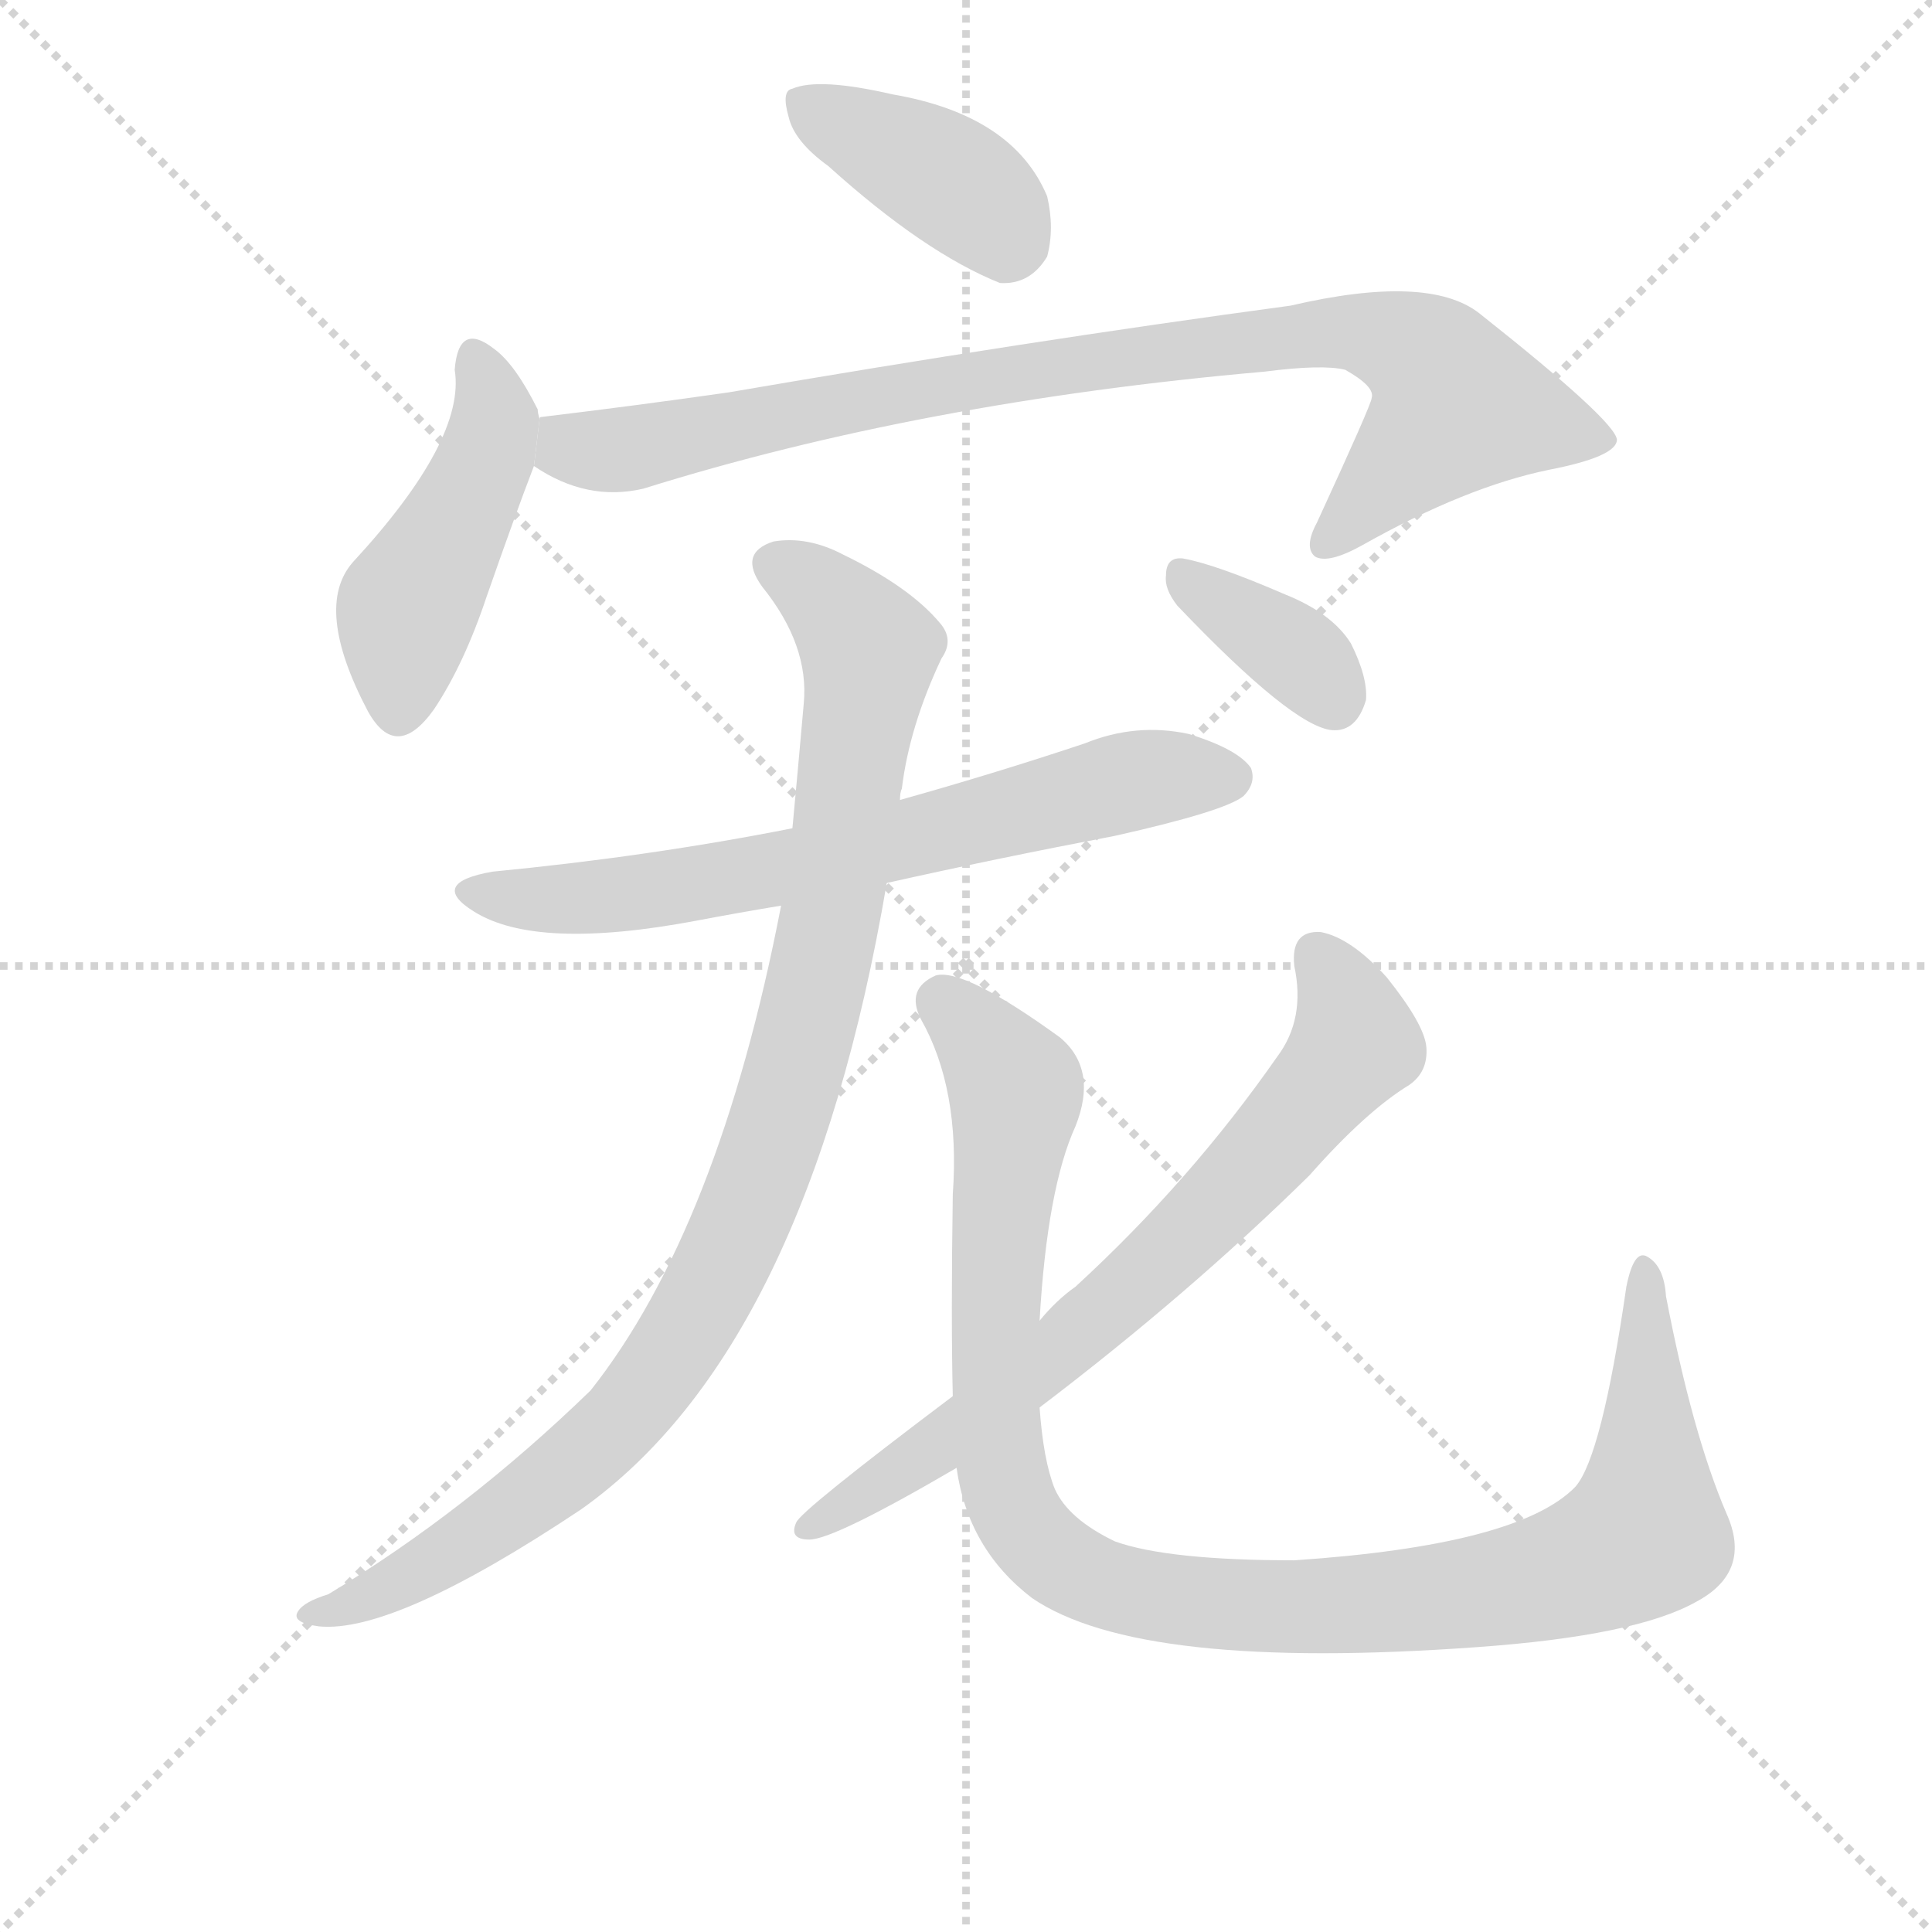 <svg version="1.1" viewBox="0 0 1024 1024" xmlns="http://www.w3.org/2000/svg">
  <g stroke="lightgray" stroke-dasharray="1,1" stroke-width="1" transform="scale(4, 4)">
    <line x1="0" y1="0" x2="256" y2="256"></line>
    <line x1="256" y1="0" x2="0" y2="256"></line>
    <line x1="128" y1="0" x2="128" y2="256"></line>
    <line x1="0" y1="128" x2="256" y2="128"></line>
  </g>
  <g transform="scale(1, -1) translate(0, -900)">
    <style type="text/css">
      
        @keyframes keyframes0 {
          from {
            stroke: blue;
            stroke-dashoffset: 387;
            stroke-width: 128;
          }
          56% {
            animation-timing-function: step-end;
            stroke: blue;
            stroke-dashoffset: 0;
            stroke-width: 128;
          }
          to {
            stroke: black;
            stroke-width: 1024;
          }
        }
        #make-me-a-hanzi-animation-0 {
          animation: keyframes0 0.565s both;
          animation-delay: 0s;
          animation-timing-function: linear;
        }
      
        @keyframes keyframes1 {
          from {
            stroke: blue;
            stroke-dashoffset: 450;
            stroke-width: 128;
          }
          59% {
            animation-timing-function: step-end;
            stroke: blue;
            stroke-dashoffset: 0;
            stroke-width: 128;
          }
          to {
            stroke: black;
            stroke-width: 1024;
          }
        }
        #make-me-a-hanzi-animation-1 {
          animation: keyframes1 0.616s both;
          animation-delay: 0.565s;
          animation-timing-function: linear;
        }
      
        @keyframes keyframes2 {
          from {
            stroke: blue;
            stroke-dashoffset: 862;
            stroke-width: 128;
          }
          74% {
            animation-timing-function: step-end;
            stroke: blue;
            stroke-dashoffset: 0;
            stroke-width: 128;
          }
          to {
            stroke: black;
            stroke-width: 1024;
          }
        }
        #make-me-a-hanzi-animation-2 {
          animation: keyframes2 0.951s both;
          animation-delay: 1.181s;
          animation-timing-function: linear;
        }
      
        @keyframes keyframes3 {
          from {
            stroke: blue;
            stroke-dashoffset: 663;
            stroke-width: 128;
          }
          68% {
            animation-timing-function: step-end;
            stroke: blue;
            stroke-dashoffset: 0;
            stroke-width: 128;
          }
          to {
            stroke: black;
            stroke-width: 1024;
          }
        }
        #make-me-a-hanzi-animation-3 {
          animation: keyframes3 0.79s both;
          animation-delay: 2.133s;
          animation-timing-function: linear;
        }
      
        @keyframes keyframes4 {
          from {
            stroke: blue;
            stroke-dashoffset: 954;
            stroke-width: 128;
          }
          76% {
            animation-timing-function: step-end;
            stroke: blue;
            stroke-dashoffset: 0;
            stroke-width: 128;
          }
          to {
            stroke: black;
            stroke-width: 1024;
          }
        }
        #make-me-a-hanzi-animation-4 {
          animation: keyframes4 1.026s both;
          animation-delay: 2.922s;
          animation-timing-function: linear;
        }
      
        @keyframes keyframes5 {
          from {
            stroke: blue;
            stroke-dashoffset: 1037;
            stroke-width: 128;
          }
          77% {
            animation-timing-function: step-end;
            stroke: blue;
            stroke-dashoffset: 0;
            stroke-width: 128;
          }
          to {
            stroke: black;
            stroke-width: 1024;
          }
        }
        #make-me-a-hanzi-animation-5 {
          animation: keyframes5 1.094s both;
          animation-delay: 3.949s;
          animation-timing-function: linear;
        }
      
        @keyframes keyframes6 {
          from {
            stroke: blue;
            stroke-dashoffset: 696;
            stroke-width: 128;
          }
          69% {
            animation-timing-function: step-end;
            stroke: blue;
            stroke-dashoffset: 0;
            stroke-width: 128;
          }
          to {
            stroke: black;
            stroke-width: 1024;
          }
        }
        #make-me-a-hanzi-animation-6 {
          animation: keyframes6 0.816s both;
          animation-delay: 5.042s;
          animation-timing-function: linear;
        }
      
        @keyframes keyframes7 {
          from {
            stroke: blue;
            stroke-dashoffset: 357;
            stroke-width: 128;
          }
          54% {
            animation-timing-function: step-end;
            stroke: blue;
            stroke-dashoffset: 0;
            stroke-width: 128;
          }
          to {
            stroke: black;
            stroke-width: 1024;
          }
        }
        #make-me-a-hanzi-animation-7 {
          animation: keyframes7 0.541s both;
          animation-delay: 5.859s;
          animation-timing-function: linear;
        }
      
    </style>
    
      <path d="M 439 812 Q 490 766 530 750 Q 546 749 555 764 Q 559 779 555 796 Q 537 839 473 850 Q 434 859 420 853 Q 414 852 418 838 Q 421 825 439 812 Z" fill="lightgray"></path>
    
      <path d="M 286 678 Q 285 681 285 683 Q 273 707 262 715 Q 243 730 241 704 Q 247 667 187 602 Q 166 578 195 523 Q 210 496 230 524 Q 246 548 258 584 Q 273 627 283 653 L 286 678 Z" fill="lightgray"></path>
    
      <path d="M 283 653 Q 311 634 341 641 Q 488 687 670 703 Q 701 707 713 704 Q 729 695 727 689 Q 727 686 698 623 Q 691 610 697 605 Q 704 601 722 611 Q 777 642 821 651 Q 857 658 857 667 Q 856 677 784 734 Q 757 755 684 738 Q 543 719 386 692 Q 337 685 287 679 Q 286 679 286 678 L 283 653 Z" fill="lightgray"></path>
    
      <path d="M 470 432 Q 528 445 591 457 Q 649 470 659 478 Q 666 485 663 493 Q 656 503 630 511 Q 602 517 575 506 Q 527 490 477 476 L 420 461 Q 344 446 261 438 Q 227 432 251 417 Q 284 396 369 412 Q 390 416 414 420 L 470 432 Z" fill="lightgray"></path>
    
      <path d="M 477 476 Q 477 480 478 482 Q 482 515 499 551 Q 506 561 498 570 Q 482 589 447 606 Q 428 616 410 613 Q 391 607 404 589 Q 429 558 426 527 Q 423 493 420 461 L 414 420 Q 381 249 313 163 Q 247 99 174 55 Q 161 51 158 46 Q 154 40 169 38 Q 209 34 308 100 Q 428 185 470 432 L 477 476 Z" fill="lightgray"></path>
    
      <path d="M 507 122 Q 513 79 547 53 Q 604 14 783 27 Q 867 33 899 51 Q 929 67 915 98 Q 897 140 883 213 Q 882 229 873 234 Q 866 238 862 218 Q 849 128 835 112 Q 805 81 686 73 Q 619 73 591 83 Q 566 95 559 111 Q 553 126 551 154 L 551 200 Q 555 270 570 303 Q 582 333 562 350 Q 511 387 496 383 Q 480 376 488 360 Q 509 323 505 267 Q 504 201 505 160 L 507 122 Z" fill="lightgray"></path>
    
      <path d="M 505 160 Q 424 99 422 93 Q 418 84 429 84 Q 442 84 507 122 L 551 154 Q 630 214 694 277 Q 724 311 747 325 Q 757 332 756 345 Q 755 357 735 382 Q 716 403 700 406 Q 684 407 686 388 Q 692 360 677 340 Q 631 274 570 218 Q 560 211 551 200 L 505 160 Z" fill="lightgray"></path>
    
      <path d="M 624 579 Q 685 515 706 513 Q 719 512 724 529 Q 725 541 716 559 Q 706 575 681 585 Q 644 601 627 604 Q 618 605 618 595 Q 617 588 624 579 Z" fill="lightgray"></path>
    
    
      <clipPath id="make-me-a-hanzi-clip-0">
        <path d="M 439 812 Q 490 766 530 750 Q 546 749 555 764 Q 559 779 555 796 Q 537 839 473 850 Q 434 859 420 853 Q 414 852 418 838 Q 421 825 439 812 Z"></path>
      </clipPath>
      <path clip-path="url(#make-me-a-hanzi-clip-0)" d="M 427 844 L 498 808 L 535 773" fill="none" id="make-me-a-hanzi-animation-0" stroke-dasharray="259 518" stroke-linecap="round"></path>
    
      <clipPath id="make-me-a-hanzi-clip-1">
        <path d="M 286 678 Q 285 681 285 683 Q 273 707 262 715 Q 243 730 241 704 Q 247 667 187 602 Q 166 578 195 523 Q 210 496 230 524 Q 246 548 258 584 Q 273 627 283 653 L 286 678 Z"></path>
      </clipPath>
      <path clip-path="url(#make-me-a-hanzi-clip-1)" d="M 252 709 L 262 675 L 216 578 L 211 527" fill="none" id="make-me-a-hanzi-animation-1" stroke-dasharray="322 644" stroke-linecap="round"></path>
    
      <clipPath id="make-me-a-hanzi-clip-2">
        <path d="M 283 653 Q 311 634 341 641 Q 488 687 670 703 Q 701 707 713 704 Q 729 695 727 689 Q 727 686 698 623 Q 691 610 697 605 Q 704 601 722 611 Q 777 642 821 651 Q 857 658 857 667 Q 856 677 784 734 Q 757 755 684 738 Q 543 719 386 692 Q 337 685 287 679 Q 286 679 286 678 L 283 653 Z"></path>
      </clipPath>
      <path clip-path="url(#make-me-a-hanzi-clip-2)" d="M 294 671 L 302 663 L 331 661 L 494 695 L 716 725 L 753 712 L 773 684 L 702 611" fill="none" id="make-me-a-hanzi-animation-2" stroke-dasharray="734 1468" stroke-linecap="round"></path>
    
      <clipPath id="make-me-a-hanzi-clip-3">
        <path d="M 470 432 Q 528 445 591 457 Q 649 470 659 478 Q 666 485 663 493 Q 656 503 630 511 Q 602 517 575 506 Q 527 490 477 476 L 420 461 Q 344 446 261 438 Q 227 432 251 417 Q 284 396 369 412 Q 390 416 414 420 L 470 432 Z"></path>
      </clipPath>
      <path clip-path="url(#make-me-a-hanzi-clip-3)" d="M 253 429 L 280 423 L 337 426 L 431 443 L 609 488 L 652 488" fill="none" id="make-me-a-hanzi-animation-3" stroke-dasharray="535 1070" stroke-linecap="round"></path>
    
      <clipPath id="make-me-a-hanzi-clip-4">
        <path d="M 477 476 Q 477 480 478 482 Q 482 515 499 551 Q 506 561 498 570 Q 482 589 447 606 Q 428 616 410 613 Q 391 607 404 589 Q 429 558 426 527 Q 423 493 420 461 L 414 420 Q 381 249 313 163 Q 247 99 174 55 Q 161 51 158 46 Q 154 40 169 38 Q 209 34 308 100 Q 428 185 470 432 L 477 476 Z"></path>
      </clipPath>
      <path clip-path="url(#make-me-a-hanzi-clip-4)" d="M 412 600 L 443 579 L 461 556 L 430 368 L 389 243 L 349 172 L 309 128 L 254 86 L 190 51 L 165 44" fill="none" id="make-me-a-hanzi-animation-4" stroke-dasharray="826 1652" stroke-linecap="round"></path>
    
      <clipPath id="make-me-a-hanzi-clip-5">
        <path d="M 507 122 Q 513 79 547 53 Q 604 14 783 27 Q 867 33 899 51 Q 929 67 915 98 Q 897 140 883 213 Q 882 229 873 234 Q 866 238 862 218 Q 849 128 835 112 Q 805 81 686 73 Q 619 73 591 83 Q 566 95 559 111 Q 553 126 551 154 L 551 200 Q 555 270 570 303 Q 582 333 562 350 Q 511 387 496 383 Q 480 376 488 360 Q 509 323 505 267 Q 504 201 505 160 L 507 122 Z"></path>
      </clipPath>
      <path clip-path="url(#make-me-a-hanzi-clip-5)" d="M 500 369 L 539 320 L 528 223 L 531 119 L 547 85 L 578 63 L 623 52 L 706 48 L 791 57 L 862 80 L 872 87 L 872 226" fill="none" id="make-me-a-hanzi-animation-5" stroke-dasharray="909 1818" stroke-linecap="round"></path>
    
      <clipPath id="make-me-a-hanzi-clip-6">
        <path d="M 505 160 Q 424 99 422 93 Q 418 84 429 84 Q 442 84 507 122 L 551 154 Q 630 214 694 277 Q 724 311 747 325 Q 757 332 756 345 Q 755 357 735 382 Q 716 403 700 406 Q 684 407 686 388 Q 692 360 677 340 Q 631 274 570 218 Q 560 211 551 200 L 505 160 Z"></path>
      </clipPath>
      <path clip-path="url(#make-me-a-hanzi-clip-6)" d="M 698 393 L 712 371 L 717 346 L 681 300 L 619 235 L 515 146 L 428 91" fill="none" id="make-me-a-hanzi-animation-6" stroke-dasharray="568 1136" stroke-linecap="round"></path>
    
      <clipPath id="make-me-a-hanzi-clip-7">
        <path d="M 624 579 Q 685 515 706 513 Q 719 512 724 529 Q 725 541 716 559 Q 706 575 681 585 Q 644 601 627 604 Q 618 605 618 595 Q 617 588 624 579 Z"></path>
      </clipPath>
      <path clip-path="url(#make-me-a-hanzi-clip-7)" d="M 629 593 L 687 554 L 707 530" fill="none" id="make-me-a-hanzi-animation-7" stroke-dasharray="229 458" stroke-linecap="round"></path>
    
  </g>
</svg>
